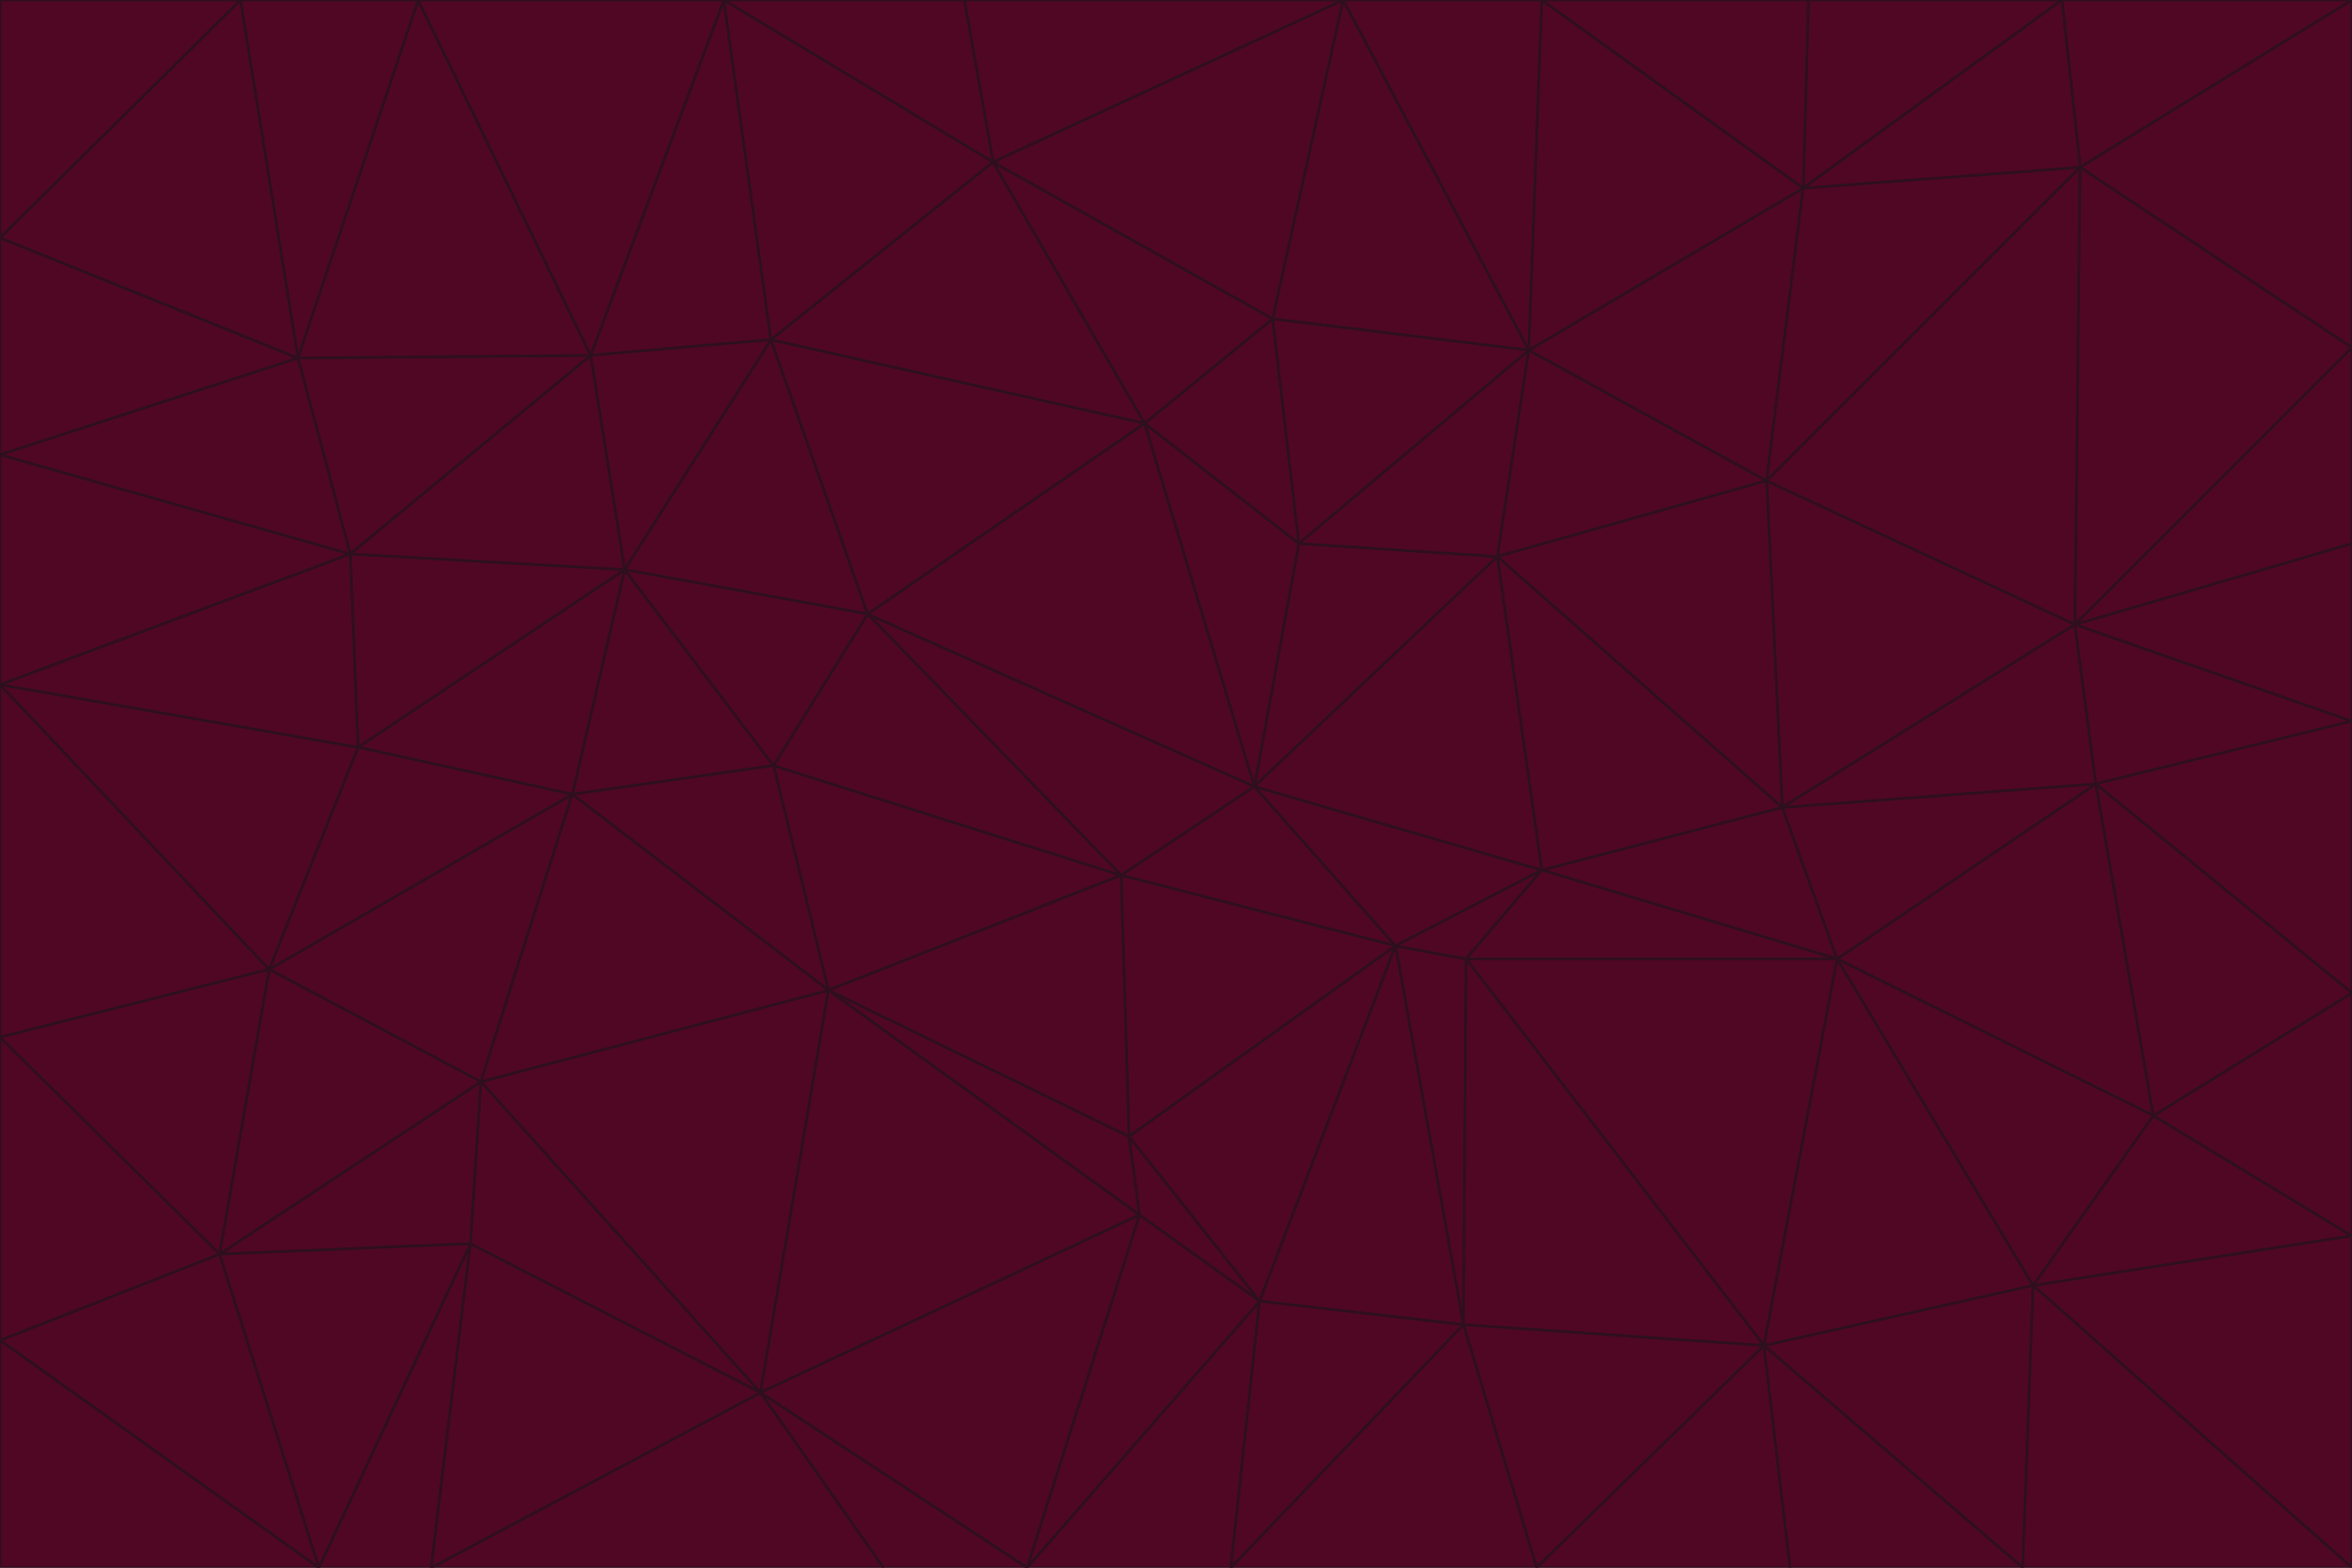 <svg id="visual" viewBox="0 0 900 600" width="900" height="600" xmlns="http://www.w3.org/2000/svg" xmlns:xlink="http://www.w3.org/1999/xlink" version="1.1"><g stroke-width="1" stroke-linejoin="bevel"><path d="M480 301L429 335L534 362Z" fill="#500724" stroke="#2e0f1e"></path><path d="M534 362L590 333L480 301Z" fill="#500724" stroke="#2e0f1e"></path><path d="M429 335L432 435L534 362Z" fill="#500724" stroke="#2e0f1e"></path><path d="M534 362L560 507L561 367Z" fill="#500724" stroke="#2e0f1e"></path><path d="M561 367L590 333L534 362Z" fill="#500724" stroke="#2e0f1e"></path><path d="M432 435L482 498L534 362Z" fill="#500724" stroke="#2e0f1e"></path><path d="M436 465L482 498L432 435Z" fill="#500724" stroke="#2e0f1e"></path><path d="M703 367L682 309L590 333Z" fill="#500724" stroke="#2e0f1e"></path><path d="M573 213L497 208L480 301Z" fill="#500724" stroke="#2e0f1e"></path><path d="M480 301L332 235L429 335Z" fill="#500724" stroke="#2e0f1e"></path><path d="M296 293L317 379L429 335Z" fill="#500724" stroke="#2e0f1e"></path><path d="M429 335L317 379L432 435Z" fill="#500724" stroke="#2e0f1e"></path><path d="M432 435L317 379L436 465Z" fill="#500724" stroke="#2e0f1e"></path><path d="M590 333L573 213L480 301Z" fill="#500724" stroke="#2e0f1e"></path><path d="M482 498L560 507L534 362Z" fill="#500724" stroke="#2e0f1e"></path><path d="M438 162L332 235L480 301Z" fill="#500724" stroke="#2e0f1e"></path><path d="M332 235L296 293L429 335Z" fill="#500724" stroke="#2e0f1e"></path><path d="M497 208L438 162L480 301Z" fill="#500724" stroke="#2e0f1e"></path><path d="M487 122L438 162L497 208Z" fill="#500724" stroke="#2e0f1e"></path><path d="M703 367L590 333L561 367Z" fill="#500724" stroke="#2e0f1e"></path><path d="M590 333L682 309L573 213Z" fill="#500724" stroke="#2e0f1e"></path><path d="M675 515L703 367L561 367Z" fill="#500724" stroke="#2e0f1e"></path><path d="M585 134L497 208L573 213Z" fill="#500724" stroke="#2e0f1e"></path><path d="M585 134L487 122L497 208Z" fill="#500724" stroke="#2e0f1e"></path><path d="M295 130L239 218L332 235Z" fill="#500724" stroke="#2e0f1e"></path><path d="M393 600L471 600L482 498Z" fill="#500724" stroke="#2e0f1e"></path><path d="M482 498L471 600L560 507Z" fill="#500724" stroke="#2e0f1e"></path><path d="M560 507L675 515L561 367Z" fill="#500724" stroke="#2e0f1e"></path><path d="M393 600L482 498L436 465Z" fill="#500724" stroke="#2e0f1e"></path><path d="M676 184L585 134L573 213Z" fill="#500724" stroke="#2e0f1e"></path><path d="M588 600L675 515L560 507Z" fill="#500724" stroke="#2e0f1e"></path><path d="M184 414L291 533L317 379Z" fill="#500724" stroke="#2e0f1e"></path><path d="M317 379L291 533L436 465Z" fill="#500724" stroke="#2e0f1e"></path><path d="M291 533L393 600L436 465Z" fill="#500724" stroke="#2e0f1e"></path><path d="M794 239L676 184L682 309Z" fill="#500724" stroke="#2e0f1e"></path><path d="M682 309L676 184L573 213Z" fill="#500724" stroke="#2e0f1e"></path><path d="M239 218L219 304L296 293Z" fill="#500724" stroke="#2e0f1e"></path><path d="M296 293L219 304L317 379Z" fill="#500724" stroke="#2e0f1e"></path><path d="M239 218L296 293L332 235Z" fill="#500724" stroke="#2e0f1e"></path><path d="M471 600L588 600L560 507Z" fill="#500724" stroke="#2e0f1e"></path><path d="M295 130L332 235L438 162Z" fill="#500724" stroke="#2e0f1e"></path><path d="M291 533L338 600L393 600Z" fill="#500724" stroke="#2e0f1e"></path><path d="M380 62L295 130L438 162Z" fill="#500724" stroke="#2e0f1e"></path><path d="M103 371L184 414L219 304Z" fill="#500724" stroke="#2e0f1e"></path><path d="M219 304L184 414L317 379Z" fill="#500724" stroke="#2e0f1e"></path><path d="M291 533L165 600L338 600Z" fill="#500724" stroke="#2e0f1e"></path><path d="M487 122L380 62L438 162Z" fill="#500724" stroke="#2e0f1e"></path><path d="M514 0L380 62L487 122Z" fill="#500724" stroke="#2e0f1e"></path><path d="M588 600L685 600L675 515Z" fill="#500724" stroke="#2e0f1e"></path><path d="M824 427L802 300L703 367Z" fill="#500724" stroke="#2e0f1e"></path><path d="M184 414L180 476L291 533Z" fill="#500724" stroke="#2e0f1e"></path><path d="M778 492L703 367L675 515Z" fill="#500724" stroke="#2e0f1e"></path><path d="M703 367L802 300L682 309Z" fill="#500724" stroke="#2e0f1e"></path><path d="M774 600L778 492L675 515Z" fill="#500724" stroke="#2e0f1e"></path><path d="M802 300L794 239L682 309Z" fill="#500724" stroke="#2e0f1e"></path><path d="M676 184L690 72L585 134Z" fill="#500724" stroke="#2e0f1e"></path><path d="M277 0L226 136L295 130Z" fill="#500724" stroke="#2e0f1e"></path><path d="M295 130L226 136L239 218Z" fill="#500724" stroke="#2e0f1e"></path><path d="M239 218L137 286L219 304Z" fill="#500724" stroke="#2e0f1e"></path><path d="M134 212L137 286L239 218Z" fill="#500724" stroke="#2e0f1e"></path><path d="M184 414L84 480L180 476Z" fill="#500724" stroke="#2e0f1e"></path><path d="M778 492L824 427L703 367Z" fill="#500724" stroke="#2e0f1e"></path><path d="M802 300L900 276L794 239Z" fill="#500724" stroke="#2e0f1e"></path><path d="M796 64L690 72L676 184Z" fill="#500724" stroke="#2e0f1e"></path><path d="M585 134L514 0L487 122Z" fill="#500724" stroke="#2e0f1e"></path><path d="M590 0L514 0L585 134Z" fill="#500724" stroke="#2e0f1e"></path><path d="M690 72L590 0L585 134Z" fill="#500724" stroke="#2e0f1e"></path><path d="M380 62L277 0L295 130Z" fill="#500724" stroke="#2e0f1e"></path><path d="M514 0L369 0L380 62Z" fill="#500724" stroke="#2e0f1e"></path><path d="M226 136L134 212L239 218Z" fill="#500724" stroke="#2e0f1e"></path><path d="M114 137L134 212L226 136Z" fill="#500724" stroke="#2e0f1e"></path><path d="M0 397L103 371L0 262Z" fill="#500724" stroke="#2e0f1e"></path><path d="M137 286L103 371L219 304Z" fill="#500724" stroke="#2e0f1e"></path><path d="M685 600L774 600L675 515Z" fill="#500724" stroke="#2e0f1e"></path><path d="M778 492L900 473L824 427Z" fill="#500724" stroke="#2e0f1e"></path><path d="M122 600L165 600L180 476Z" fill="#500724" stroke="#2e0f1e"></path><path d="M180 476L165 600L291 533Z" fill="#500724" stroke="#2e0f1e"></path><path d="M369 0L277 0L380 62Z" fill="#500724" stroke="#2e0f1e"></path><path d="M789 0L692 0L690 72Z" fill="#500724" stroke="#2e0f1e"></path><path d="M690 72L692 0L590 0Z" fill="#500724" stroke="#2e0f1e"></path><path d="M103 371L84 480L184 414Z" fill="#500724" stroke="#2e0f1e"></path><path d="M900 473L900 380L824 427Z" fill="#500724" stroke="#2e0f1e"></path><path d="M824 427L900 380L802 300Z" fill="#500724" stroke="#2e0f1e"></path><path d="M794 239L796 64L676 184Z" fill="#500724" stroke="#2e0f1e"></path><path d="M160 0L114 137L226 136Z" fill="#500724" stroke="#2e0f1e"></path><path d="M0 262L103 371L137 286Z" fill="#500724" stroke="#2e0f1e"></path><path d="M103 371L0 397L84 480Z" fill="#500724" stroke="#2e0f1e"></path><path d="M900 380L900 276L802 300Z" fill="#500724" stroke="#2e0f1e"></path><path d="M900 133L796 64L794 239Z" fill="#500724" stroke="#2e0f1e"></path><path d="M84 480L122 600L180 476Z" fill="#500724" stroke="#2e0f1e"></path><path d="M900 600L900 473L778 492Z" fill="#500724" stroke="#2e0f1e"></path><path d="M900 276L900 208L794 239Z" fill="#500724" stroke="#2e0f1e"></path><path d="M900 0L789 0L796 64Z" fill="#500724" stroke="#2e0f1e"></path><path d="M796 64L789 0L690 72Z" fill="#500724" stroke="#2e0f1e"></path><path d="M900 208L900 133L794 239Z" fill="#500724" stroke="#2e0f1e"></path><path d="M277 0L160 0L226 136Z" fill="#500724" stroke="#2e0f1e"></path><path d="M0 262L137 286L134 212Z" fill="#500724" stroke="#2e0f1e"></path><path d="M84 480L0 513L122 600Z" fill="#500724" stroke="#2e0f1e"></path><path d="M0 262L134 212L0 174Z" fill="#500724" stroke="#2e0f1e"></path><path d="M774 600L900 600L778 492Z" fill="#500724" stroke="#2e0f1e"></path><path d="M0 174L134 212L114 137Z" fill="#500724" stroke="#2e0f1e"></path><path d="M0 397L0 513L84 480Z" fill="#500724" stroke="#2e0f1e"></path><path d="M0 91L0 174L114 137Z" fill="#500724" stroke="#2e0f1e"></path><path d="M160 0L92 0L114 137Z" fill="#500724" stroke="#2e0f1e"></path><path d="M0 513L0 600L122 600Z" fill="#500724" stroke="#2e0f1e"></path><path d="M92 0L0 91L114 137Z" fill="#500724" stroke="#2e0f1e"></path><path d="M900 133L900 0L796 64Z" fill="#500724" stroke="#2e0f1e"></path><path d="M92 0L0 0L0 91Z" fill="#500724" stroke="#2e0f1e"></path></g></svg>